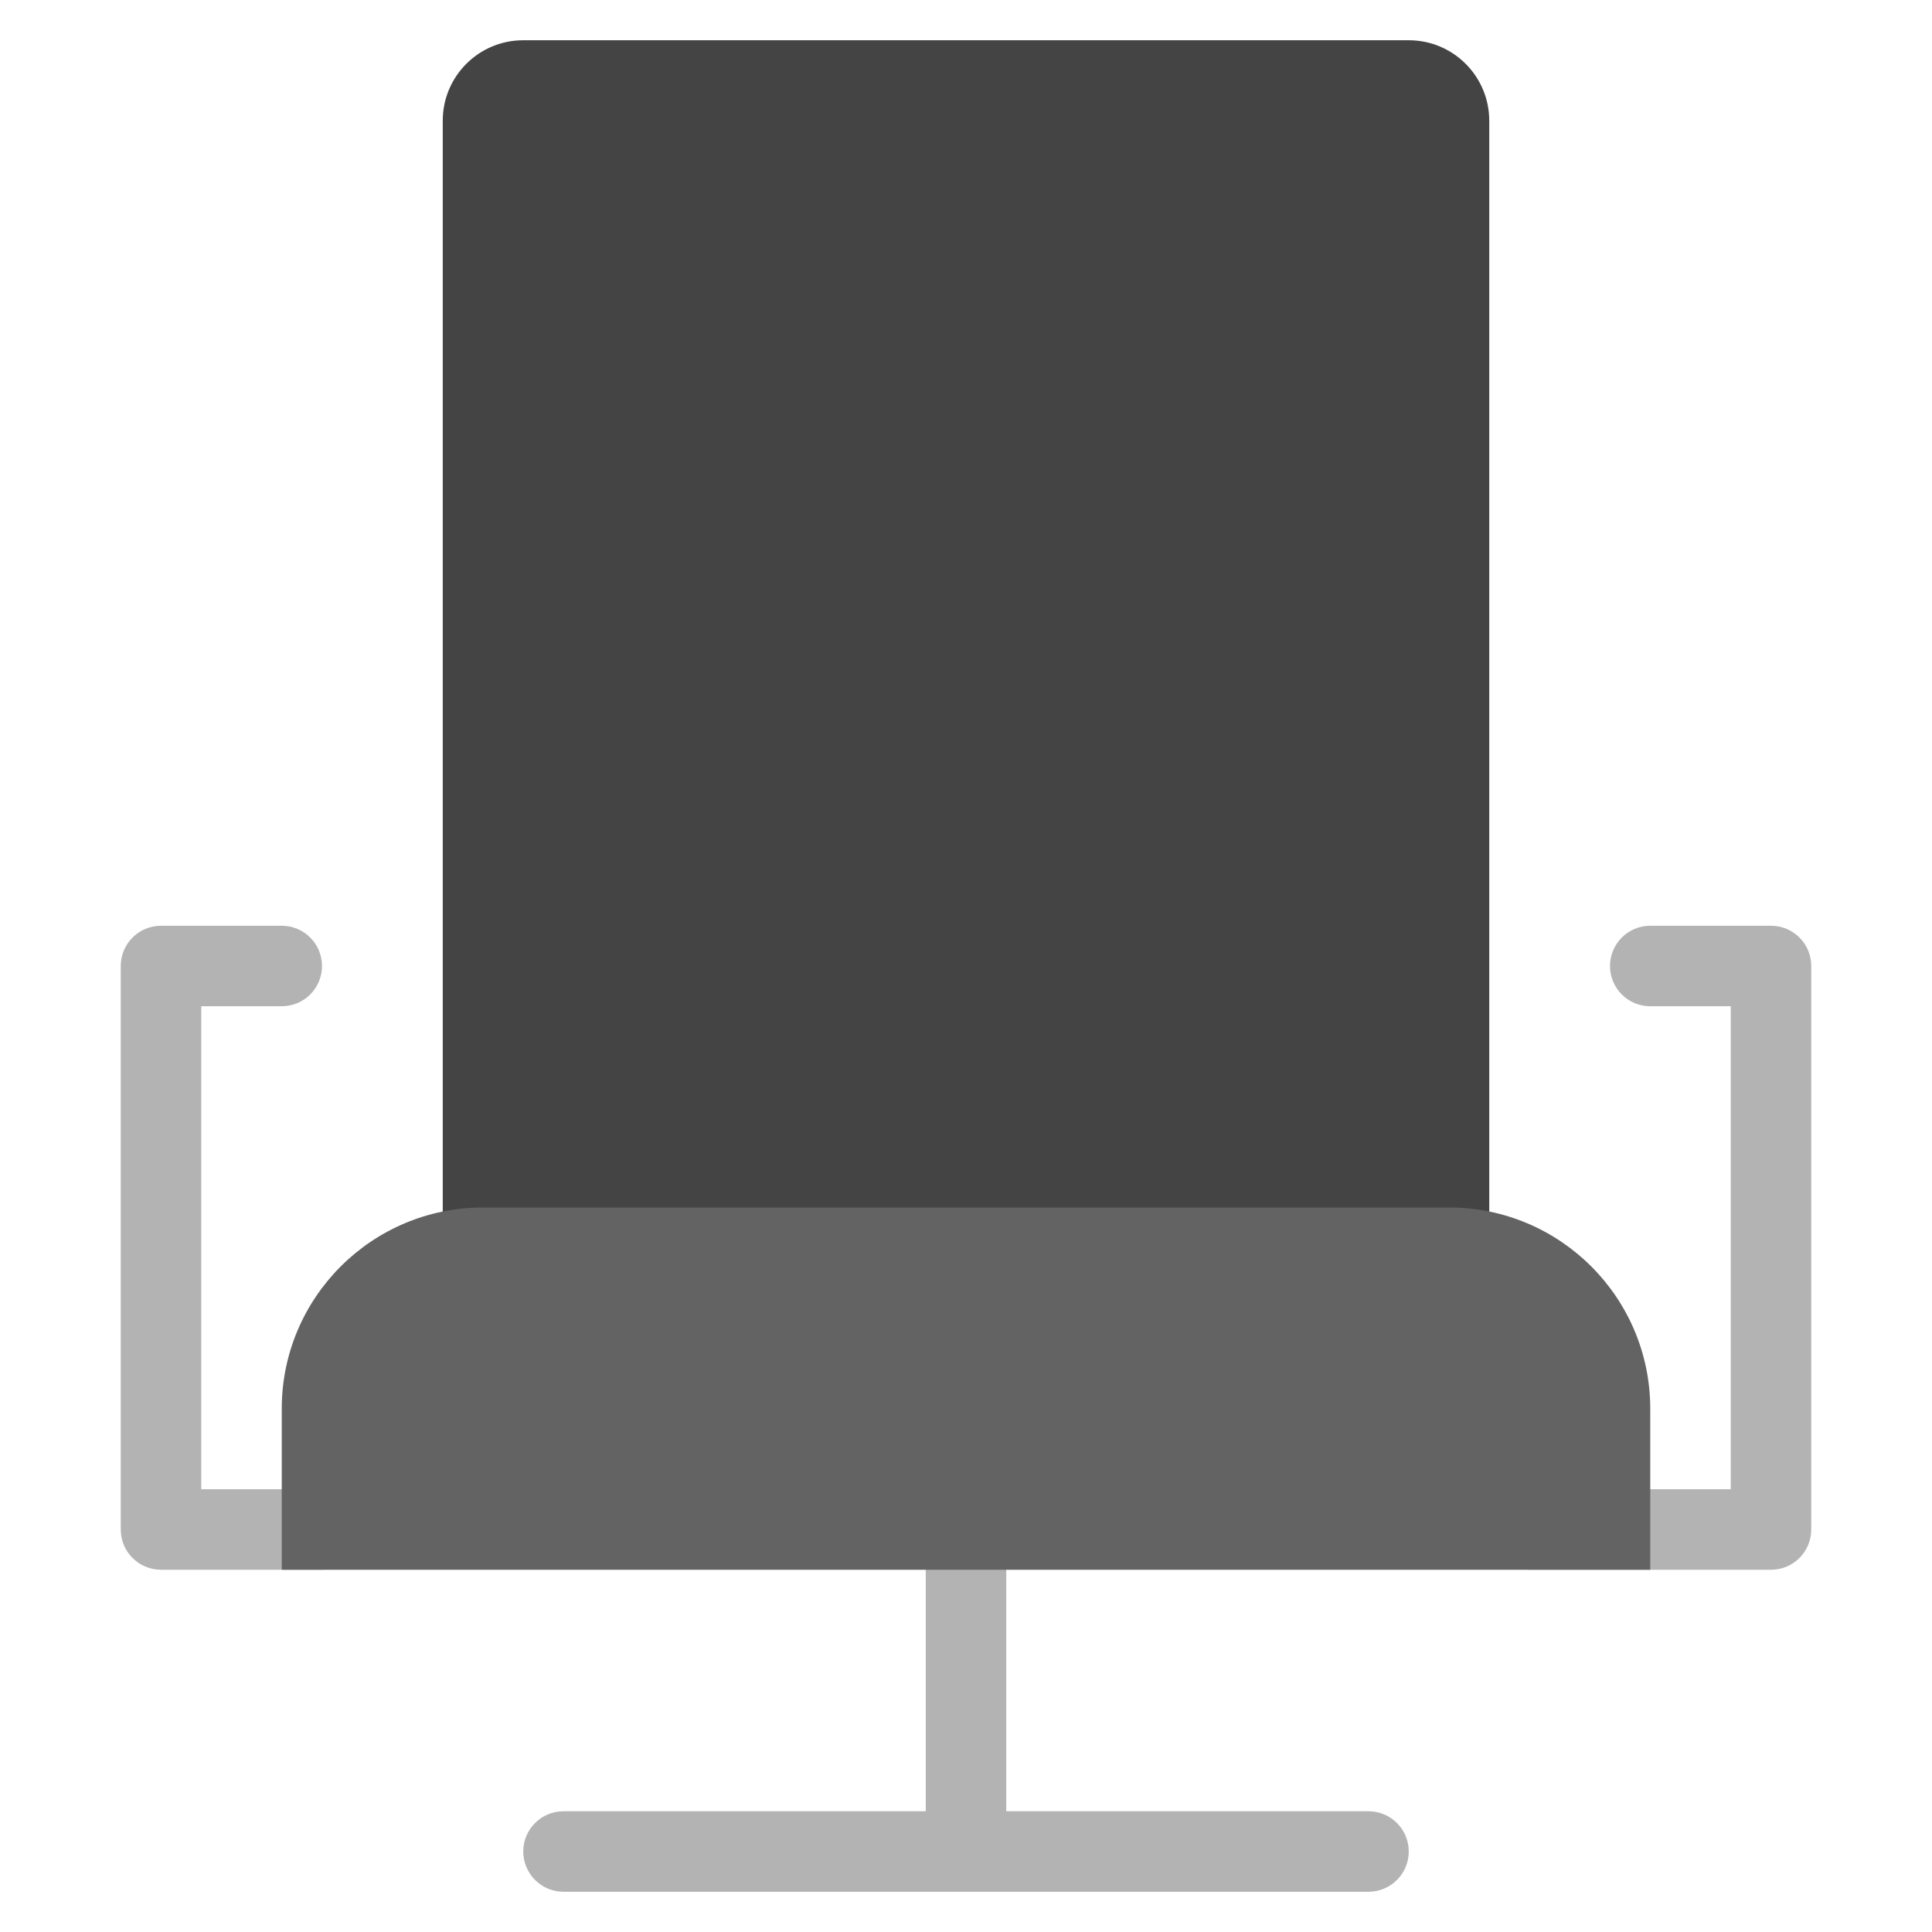 <svg xmlns="http://www.w3.org/2000/svg" height="48" width="48" viewBox="0 0 48 48"><path fill="#B3B3B3" d="M34,45h-9v-7c0-0.552-0.447-1-1-1s-1,0.448-1,1v7h-9c-0.553,0-1,0.448-1,1s0.447,1,1,1h20 c0.553,0,1-0.448,1-1S34.553,45,34,45z"></path> <path fill="#B3B3B3" d="M8,37H5V25h2c0.553,0,1-0.448,1-1s-0.447-1-1-1H4c-0.553,0-1,0.448-1,1v14 c0,0.552,0.447,1,1,1h4c0.553,0,1-0.448,1-1S8.553,37,8,37z"></path> <path fill="#B3B3B3" d="M44,23h-3c-0.553,0-1,0.448-1,1s0.447,1,1,1h2v12h-5c-0.553,0-1,0.448-1,1s0.447,1,1,1h6 c0.553,0,1-0.448,1-1V24C45,23.448,44.553,23,44,23z"></path> <path fill="#444444" d="M35,1H13c-1.105,0-2,0.895-2,2v28c0,0.552,0.448,1,1,1h24c0.552,0,1-0.448,1-1V3 C37,1.895,36.105,1,35,1z"></path> <path fill="#636363" d="M36,30H12c-2.761,0-5,2.239-5,5v4h34v-4C41,32.239,38.761,30,36,30z"></path></svg>